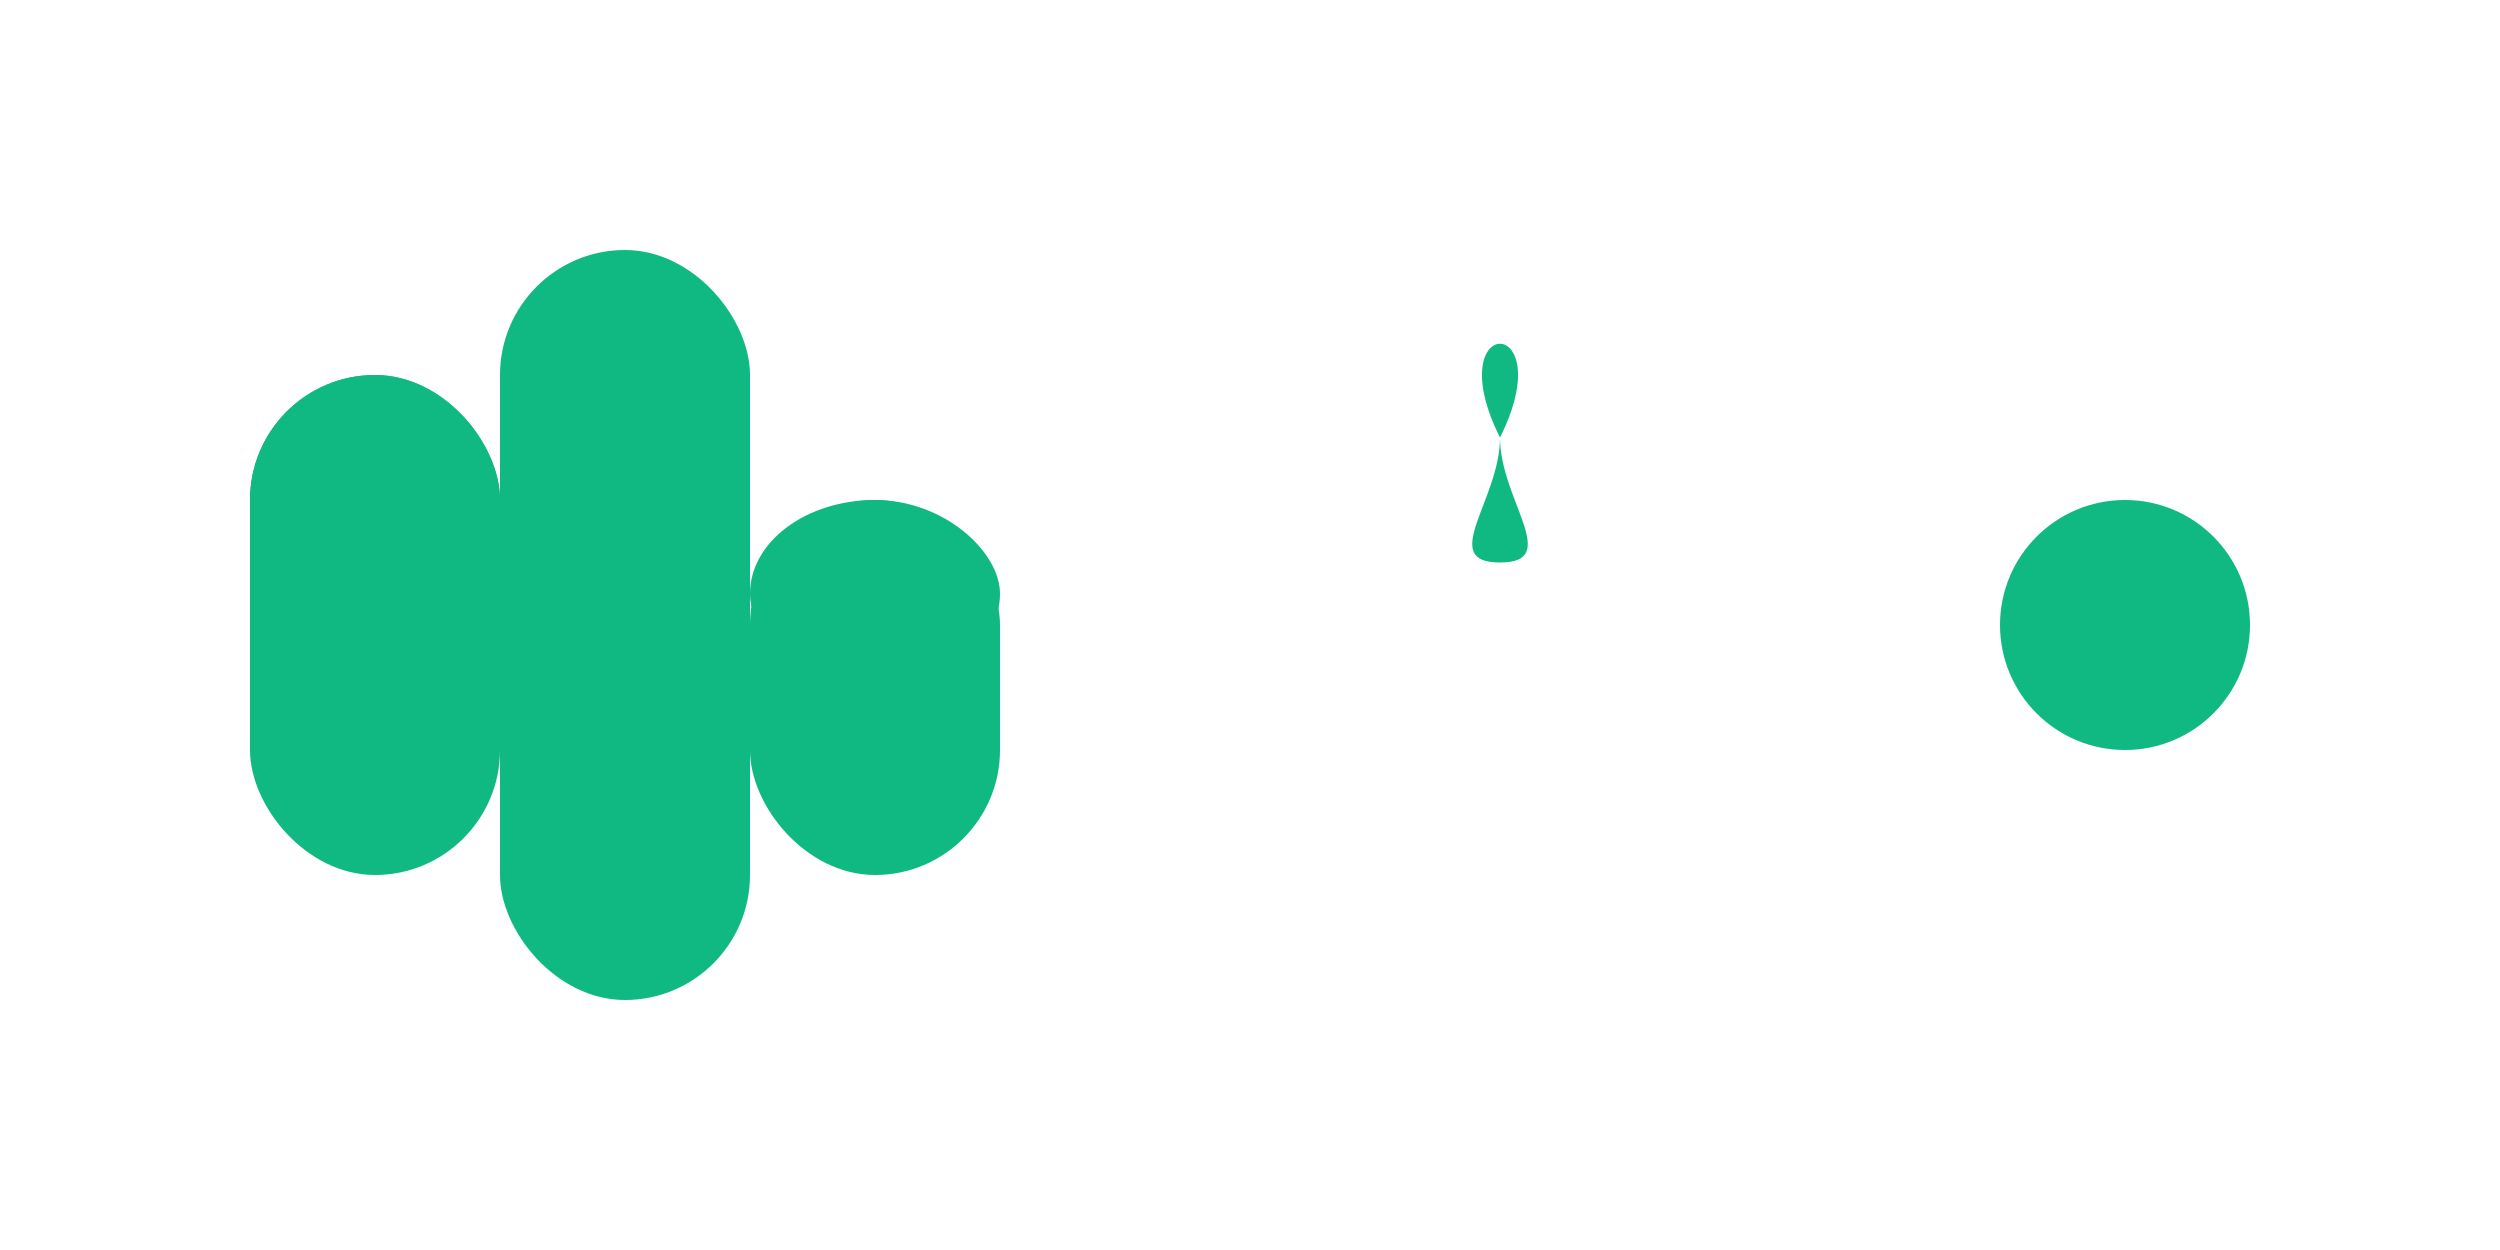 <svg width="200" height="100" viewBox="0 0 200 100" fill="none" xmlns="http://www.w3.org/2000/svg">
  <!-- Cactus main body -->
  <rect x="40" y="20" width="20" height="60" rx="10" fill="#10B981"/>
  
  <!-- Left arm -->
  <rect x="20" y="30" width="20" height="40" rx="10" fill="#10B981"/>
  <rect x="20" y="30" width="20" height="20" rx="10" fill="#10B981"/>
  
  <!-- Right arm -->
  <rect x="60" y="40" width="20" height="30" rx="10" fill="#10B981"/>
  <rect x="60" y="40" width="20" height="15" rx="10" fill="#10B981"/>
  
  <!-- Water drop -->
  <path d="M120 35 C115 25, 125 25, 120 35 C120 40, 115 45, 120 45 C125 45, 120 40, 120 35 Z" fill="#10B981"/>
  
  <!-- Circle -->
  <circle cx="170" cy="50" r="10" fill="#10B981"/>
</svg>